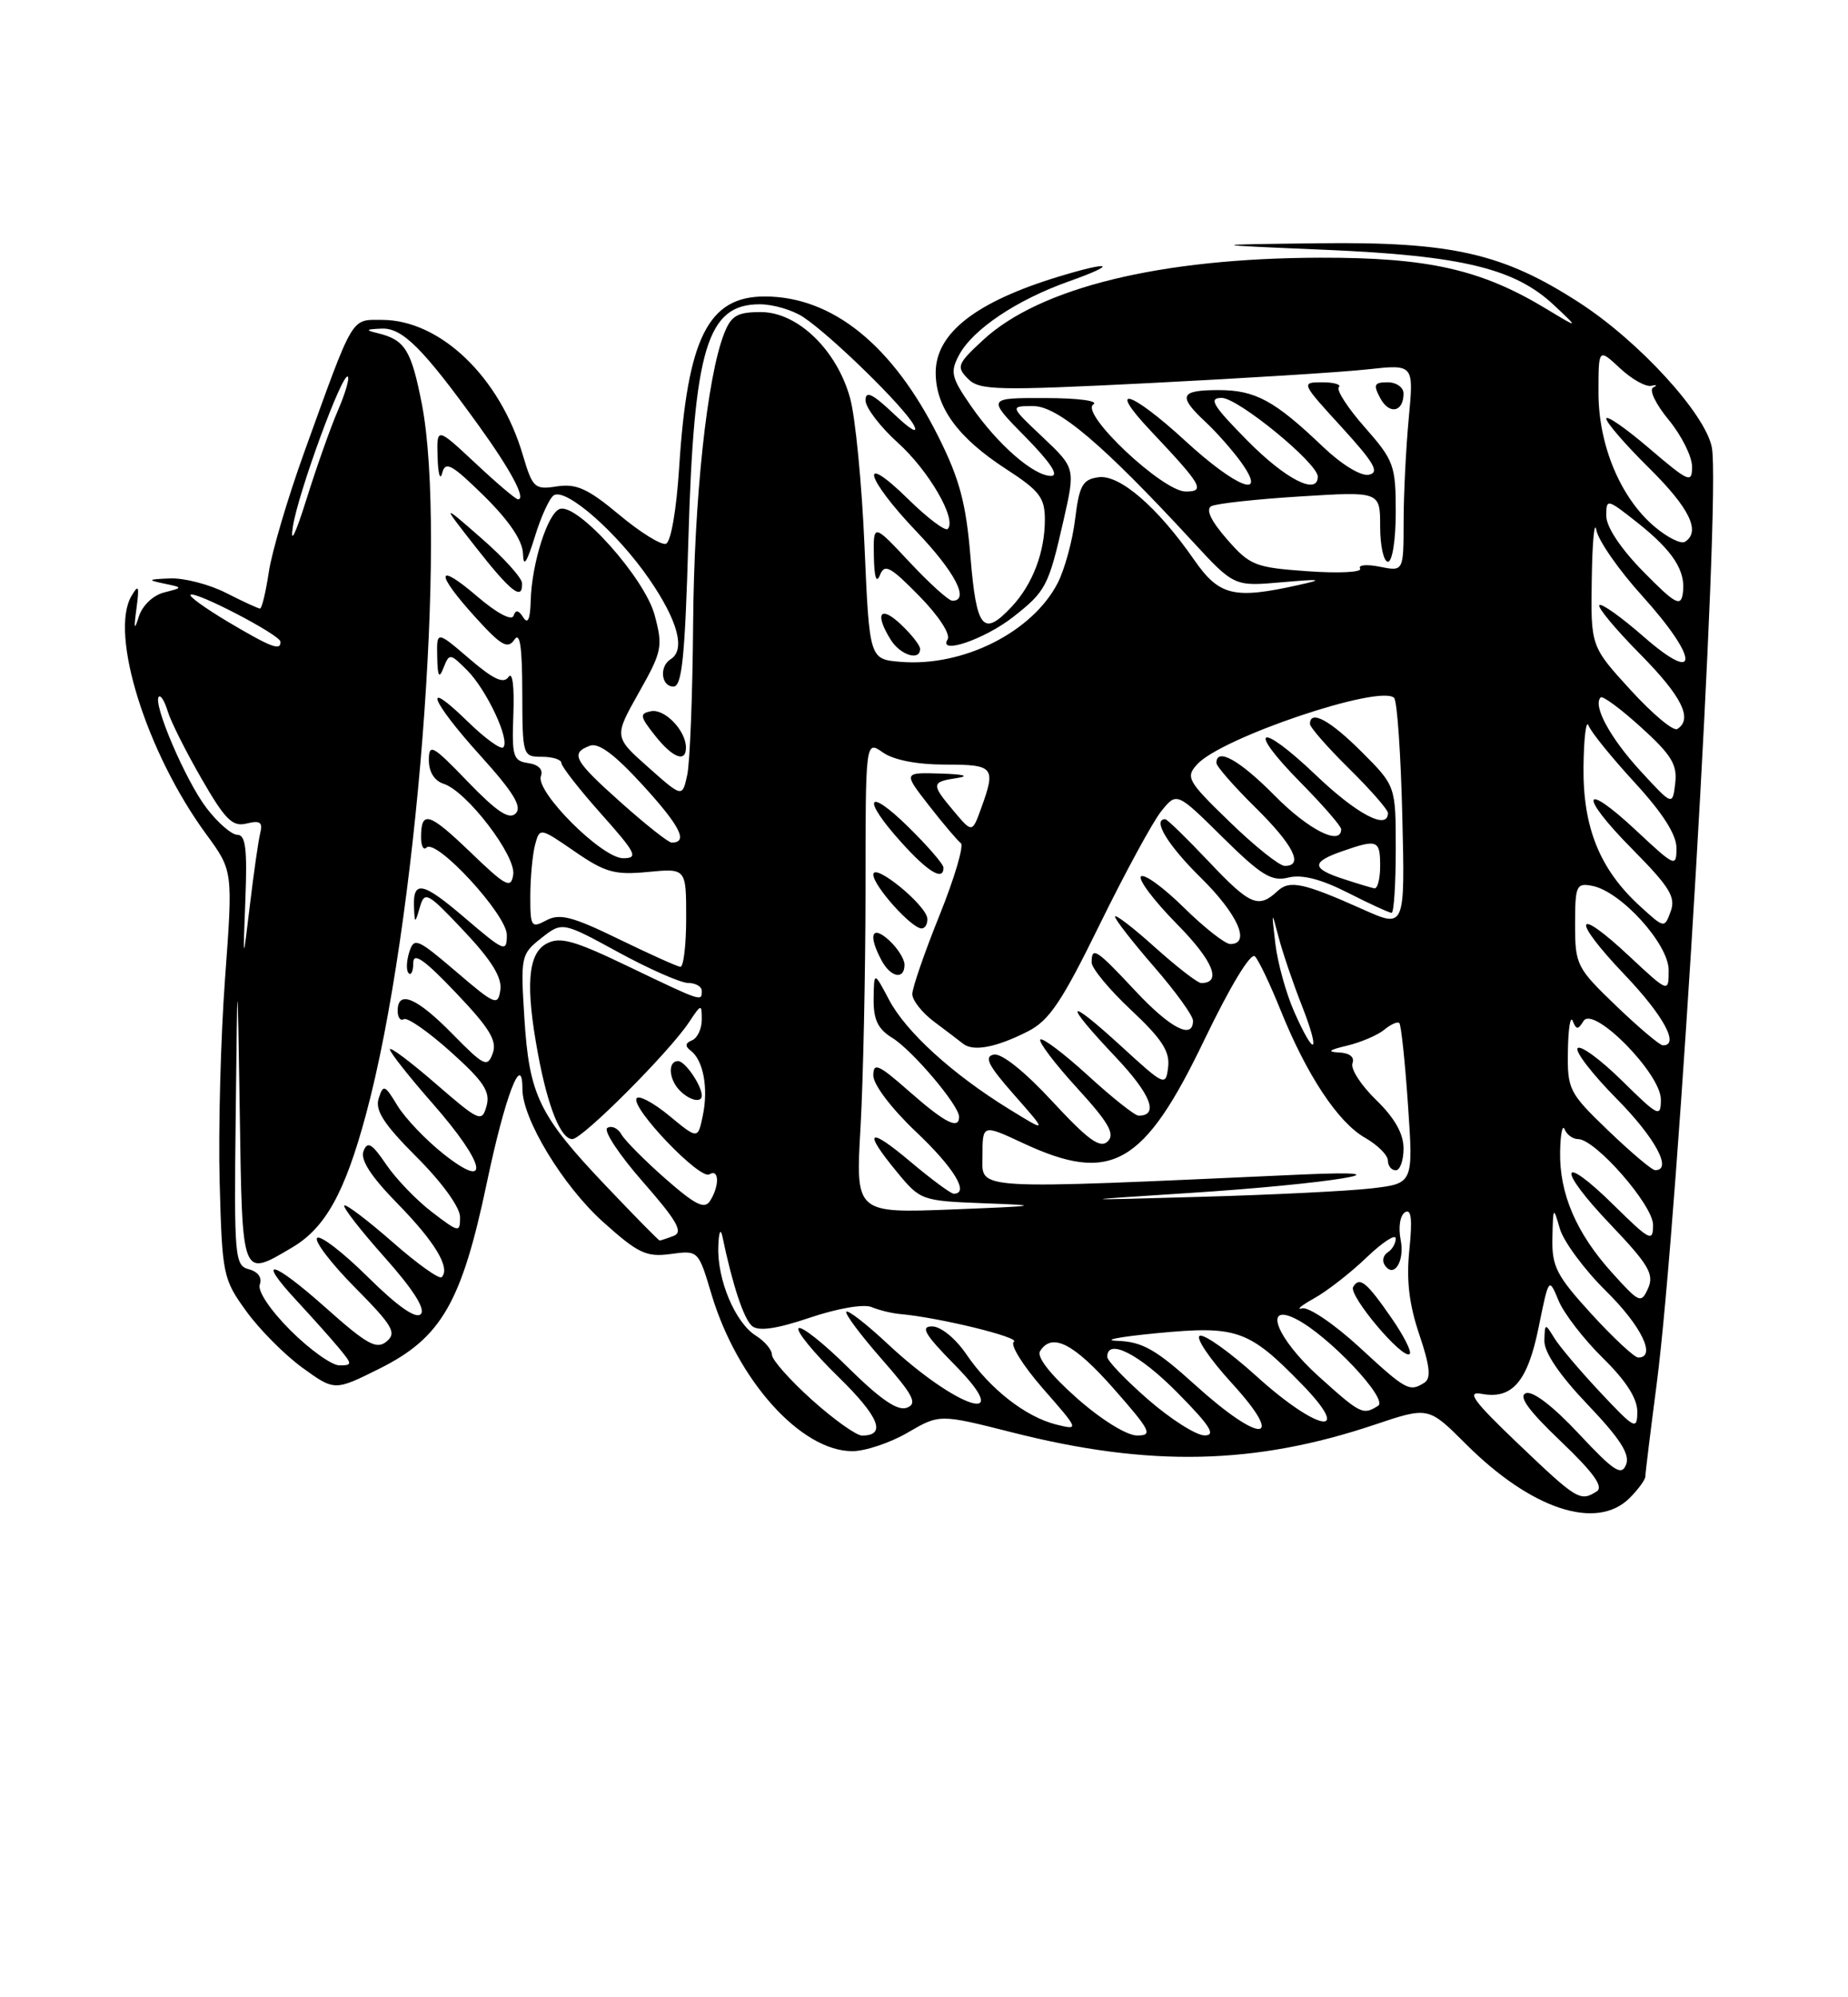 <?xml version="1.0" encoding="UTF-8" standalone="no"?>
<!DOCTYPE svg PUBLIC "-//W3C//DTD SVG 1.1//EN" "http://www.w3.org/Graphics/SVG/1.1/DTD/svg11.dtd" >
<svg xmlns="http://www.w3.org/2000/svg" xmlns:xlink="http://www.w3.org/1999/xlink" version="1.1" viewBox="0 0 237 256">
 <g >
 <path fill="currentColor"
d=" M 209.00 192.00 C 210.10 190.90 211.00 189.66 211.01 189.25 C 211.01 188.84 211.66 183.55 212.45 177.50 C 215.26 156.01 220.71 63.59 219.54 57.36 C 218.73 53.07 210.23 43.77 202.57 38.81 C 192.78 32.47 186.21 30.97 169.14 31.18 C 154.50 31.36 154.50 31.36 170.00 32.02 C 187.52 32.77 194.28 34.41 199.29 39.11 C 202.50 42.12 202.50 42.12 198.33 39.60 C 189.95 34.53 183.17 33.00 169.28 33.03 C 148.80 33.09 133.38 36.85 126.09 43.57 C 122.77 46.64 122.62 47.01 124.13 48.54 C 125.61 50.04 127.73 50.09 147.63 49.09 C 159.66 48.48 172.16 47.70 175.41 47.34 C 181.32 46.69 181.32 46.69 180.67 53.59 C 180.31 57.39 180.01 63.37 180.01 66.88 C 180.00 73.25 180.00 73.25 176.95 72.64 C 175.27 72.30 174.14 72.41 174.43 72.88 C 174.71 73.35 171.70 73.50 167.73 73.22 C 160.94 72.74 160.31 72.49 157.35 69.11 C 155.30 66.76 154.60 65.29 155.35 64.88 C 155.98 64.54 161.11 63.98 166.75 63.63 C 177.00 62.99 177.00 62.99 177.00 67.49 C 177.00 69.97 177.45 72.00 178.00 72.00 C 178.56 72.00 179.00 69.21 179.00 65.64 C 179.00 59.65 178.77 59.02 175.03 54.77 C 172.85 52.30 171.35 49.98 171.70 49.63 C 172.05 49.29 171.09 49.00 169.57 49.00 C 166.83 49.00 166.86 49.07 172.06 54.75 C 176.27 59.36 176.96 60.57 175.54 60.85 C 174.51 61.05 172.04 59.53 169.64 57.24 C 163.45 51.33 160.98 50.00 156.28 50.00 C 151.32 50.00 151.02 50.73 154.60 54.08 C 156.03 55.41 158.08 57.74 159.17 59.25 C 162.65 64.11 158.58 62.55 152.00 56.50 C 144.95 50.02 141.81 49.13 147.60 55.25 C 154.16 62.20 154.62 63.00 152.06 63.00 C 149.10 63.00 138.45 52.96 140.22 51.84 C 140.94 51.38 138.25 51.02 134.04 51.02 C 126.58 51.00 126.58 51.00 131.50 56.00 C 134.74 59.29 135.86 61.00 134.79 61.00 C 132.56 61.00 127.94 56.97 124.52 52.03 C 121.99 48.37 121.83 47.69 123.00 45.50 C 124.75 42.22 130.39 38.44 137.04 36.08 C 143.42 33.82 142.61 33.38 135.85 35.43 C 125.15 38.68 120.00 42.69 120.00 47.77 C 120.00 52.21 122.86 56.12 129.03 60.12 C 133.32 62.90 134.00 63.78 134.00 66.60 C 134.00 70.78 132.43 74.89 129.76 77.75 C 126.08 81.68 125.23 80.66 124.46 71.38 C 123.89 64.48 123.06 61.40 120.35 55.98 C 114.48 44.24 106.75 38.00 98.07 38.00 C 90.82 38.00 88.16 43.31 87.10 59.92 C 86.75 65.37 86.04 69.49 85.40 69.70 C 84.79 69.90 82.09 68.22 79.40 65.97 C 75.42 62.65 73.93 61.96 71.44 62.34 C 68.56 62.79 68.31 62.56 67.05 58.32 C 64.11 48.33 56.45 41.00 48.98 41.00 C 44.96 41.00 45.43 40.20 38.99 58.04 C 36.90 63.84 34.87 70.70 34.48 73.29 C 34.09 75.88 33.58 78.00 33.35 78.00 C 33.11 78.00 31.16 77.10 29.00 76.00 C 26.84 74.90 23.60 74.06 21.79 74.14 C 18.95 74.25 18.85 74.34 21.00 74.79 C 23.50 75.31 23.50 75.31 21.04 75.94 C 19.62 76.30 18.25 77.62 17.80 79.04 C 17.22 80.90 17.14 80.65 17.50 78.00 C 17.89 75.09 17.78 74.82 16.86 76.39 C 14.00 81.24 18.80 96.51 26.45 106.93 C 29.88 111.61 29.88 111.61 28.86 125.43 C 28.30 133.03 27.99 144.77 28.17 151.53 C 28.49 163.43 28.60 163.94 31.59 168.07 C 33.28 170.41 36.53 173.67 38.79 175.31 C 42.91 178.29 42.91 178.29 48.71 175.40 C 56.61 171.45 59.21 166.94 62.44 151.58 C 64.76 140.52 67.00 134.65 67.00 139.60 C 67.00 143.43 72.19 151.98 77.30 156.58 C 81.83 160.65 82.87 161.15 86.00 160.73 C 89.56 160.25 89.56 160.25 91.24 165.87 C 94.54 176.90 102.71 186.00 109.31 186.00 C 110.97 186.00 114.16 184.93 116.41 183.62 C 120.50 181.24 120.50 181.24 129.83 183.60 C 147.41 188.06 160.90 187.77 176.28 182.61 C 183.19 180.29 183.19 180.29 187.95 185.04 C 196.36 193.46 204.76 196.24 209.00 192.00 Z  M 180.00 50.44 C 180.00 49.65 179.08 49.00 177.96 49.00 C 176.23 49.00 176.09 49.30 177.01 51.03 C 178.17 53.19 180.00 52.83 180.00 50.44 Z  M 194.74 185.09 C 188.97 179.59 188.01 178.28 190.00 178.65 C 193.94 179.39 195.91 177.10 197.33 170.10 C 198.63 163.71 198.64 163.71 199.88 166.70 C 200.56 168.35 203.12 171.66 205.56 174.06 C 208.54 176.98 209.99 179.25 209.98 180.96 C 209.96 183.33 209.65 183.17 205.23 178.46 C 202.63 175.69 199.96 172.54 199.31 171.46 C 198.16 169.58 198.12 169.59 198.06 171.82 C 198.02 173.33 199.98 176.22 203.62 180.04 C 207.78 184.40 209.06 186.40 208.54 187.72 C 207.95 189.22 206.99 188.59 202.47 183.76 C 199.19 180.25 196.56 178.23 195.69 178.57 C 194.69 178.95 196.03 180.80 200.16 184.73 C 204.38 188.76 205.69 190.58 204.77 191.16 C 202.66 192.50 202.26 192.26 194.74 185.09 Z  M 104.11 179.41 C 101.30 176.88 99.00 174.29 99.00 173.65 C 99.00 173.01 98.07 171.90 96.93 171.19 C 94.29 169.54 91.97 164.03 92.12 159.78 C 92.18 157.89 92.41 157.35 92.65 158.50 C 93.95 164.73 95.39 169.08 96.46 169.97 C 97.30 170.66 99.60 170.33 103.86 168.89 C 107.39 167.70 110.78 167.11 111.77 167.53 C 112.72 167.93 114.40 168.34 115.50 168.43 C 120.44 168.87 130.92 171.43 130.03 171.98 C 129.49 172.31 131.16 175.00 133.74 177.96 C 138.41 183.29 138.42 183.32 135.47 182.59 C 131.54 181.61 126.97 178.04 123.95 173.61 C 122.54 171.54 120.66 170.01 119.54 170.01 C 117.99 170.00 118.60 171.05 122.50 175.00 C 130.41 183.03 122.76 180.59 113.83 172.24 C 111.16 169.74 108.78 167.89 108.54 168.12 C 108.31 168.36 110.34 171.08 113.05 174.17 C 117.14 178.83 117.70 179.90 116.31 180.43 C 115.13 180.89 112.93 179.38 108.84 175.35 C 105.66 172.19 102.77 169.90 102.42 170.25 C 102.07 170.59 104.34 173.37 107.46 176.42 C 112.76 181.59 113.74 184.00 110.55 184.00 C 109.82 184.00 106.92 181.93 104.11 179.41 Z  M 138.08 179.18 C 134.72 176.21 132.93 173.92 133.38 173.19 C 134.90 170.74 137.71 172.18 142.84 178.00 C 147.59 183.40 147.89 184.00 145.81 183.99 C 144.48 183.98 141.19 181.94 138.08 179.18 Z  M 147.25 179.39 C 144.36 176.87 142.00 174.41 142.00 173.91 C 142.00 171.46 146.12 173.56 151.00 178.50 C 155.21 182.76 155.99 183.99 154.47 183.98 C 153.38 183.96 150.14 181.90 147.25 179.39 Z  M 153.26 177.50 C 148.26 172.97 146.50 171.98 143.34 171.86 C 141.23 171.79 143.47 171.35 148.33 170.88 C 158.64 169.89 160.14 170.42 166.96 177.42 C 173.68 184.33 169.02 183.52 161.17 176.42 C 157.78 173.35 154.50 171.00 153.88 171.21 C 153.27 171.41 155.11 174.15 157.98 177.29 C 165.03 185.00 161.71 185.15 153.26 177.50 Z  M 169.11 176.41 C 163.73 171.57 161.89 166.85 166.25 169.08 C 170.41 171.21 178.08 179.33 176.74 180.18 C 174.80 181.41 174.52 181.28 169.11 176.41 Z  M 174.31 172.65 C 171.11 169.71 167.82 167.48 167.00 167.70 C 166.18 167.92 166.85 167.35 168.50 166.43 C 170.15 165.52 173.19 163.16 175.25 161.18 C 177.31 159.21 179.00 158.11 179.00 158.74 C 179.00 159.37 178.54 160.16 177.98 160.51 C 177.42 160.86 177.23 161.56 177.55 162.09 C 178.71 163.96 180.19 161.70 179.63 158.92 C 179.31 157.29 179.55 155.78 180.19 155.38 C 180.99 154.89 181.15 156.25 180.75 160.16 C 180.34 164.07 180.71 167.18 182.02 171.05 C 183.39 175.10 183.55 176.66 182.68 177.22 C 180.75 178.44 180.36 178.23 174.31 172.65 Z  M 178.48 168.97 C 175.24 164.29 174.37 163.59 173.54 164.94 C 172.88 166.00 179.95 174.38 180.79 173.54 C 181.07 173.26 180.03 171.21 178.48 168.97 Z  M 37.25 170.52 C 34.62 167.88 33.00 165.45 33.32 164.62 C 33.64 163.76 33.09 163.00 31.93 162.69 C 30.10 162.21 30.01 161.22 30.23 142.84 C 30.45 123.50 30.45 123.50 30.75 142.75 C 31.08 164.08 30.94 163.74 37.49 159.88 C 41.73 157.37 44.24 152.85 46.94 142.82 C 53.43 118.78 57.37 68.56 54.10 51.78 C 52.75 44.87 51.94 43.57 48.50 42.72 C 46.80 42.31 46.87 42.21 48.93 42.12 C 51.59 41.99 54.23 44.62 61.36 54.50 C 65.52 60.26 67.51 64.00 66.43 64.00 C 66.14 64.00 63.68 61.91 60.96 59.36 C 56.00 54.73 56.00 54.73 56.12 58.61 C 56.18 60.75 56.45 61.66 56.71 60.63 C 57.12 59.05 57.93 59.50 62.10 63.59 C 65.30 66.75 67.02 69.30 67.07 70.96 C 67.12 72.79 67.54 72.18 68.59 68.80 C 69.38 66.21 70.48 63.82 71.03 63.48 C 72.61 62.51 79.16 68.26 83.26 74.22 C 86.95 79.58 87.94 83.30 86.00 84.50 C 84.52 85.42 84.79 88.00 86.37 88.00 C 87.46 88.00 87.85 84.19 88.28 69.25 C 88.99 44.61 90.69 39.00 97.43 39.00 C 99.15 39.00 101.67 39.74 103.03 40.65 C 106.64 43.05 115.98 52.18 117.20 54.50 C 117.82 55.69 116.78 55.10 114.63 53.05 C 111.90 50.46 111.00 50.03 111.00 51.31 C 111.00 52.24 112.87 54.69 115.15 56.75 C 119.14 60.35 122.75 66.59 121.54 67.80 C 121.22 68.11 118.94 66.40 116.48 63.98 C 110.06 57.68 110.93 61.20 117.50 68.09 C 122.49 73.31 124.40 77.00 122.14 77.00 C 121.66 77.00 119.19 74.77 116.64 72.04 C 112.00 67.09 112.00 67.09 112.07 71.29 C 112.12 73.97 112.39 74.86 112.84 73.73 C 113.44 72.21 114.16 72.59 117.89 76.39 C 120.36 78.90 121.93 81.30 121.53 81.95 C 120.27 83.99 126.28 81.94 129.92 79.09 C 134.13 75.79 134.47 75.15 136.38 66.75 C 137.92 60.00 137.92 60.00 133.71 56.02 C 129.50 52.05 129.50 52.05 132.50 52.05 C 135.66 52.04 141.44 56.94 152.88 69.33 C 158.27 75.17 158.27 75.17 164.38 74.63 C 169.50 74.19 169.85 74.25 166.50 74.99 C 158.23 76.83 156.36 76.38 153.14 71.75 C 148.44 64.98 143.57 60.78 140.87 61.17 C 138.84 61.45 138.41 62.22 137.88 66.54 C 137.55 69.31 136.53 73.00 135.64 74.74 C 132.38 81.04 123.50 85.49 115.50 84.83 C 111.50 84.50 111.50 84.50 110.87 70.00 C 110.53 62.02 109.70 53.50 109.03 51.06 C 107.34 44.87 102.30 40.00 97.58 40.00 C 94.55 40.00 93.77 40.45 92.87 42.75 C 90.68 48.31 89.01 63.93 88.89 80.00 C 88.82 89.08 88.48 97.79 88.13 99.36 C 87.50 102.22 87.50 102.22 83.12 98.33 C 78.74 94.44 78.74 94.44 81.92 88.79 C 84.92 83.48 85.04 82.88 83.95 78.82 C 82.68 74.09 74.08 64.47 71.80 65.23 C 70.24 65.75 68.19 72.21 68.06 77.00 C 68.00 79.37 67.69 80.06 67.11 79.14 C 66.50 78.18 66.13 78.12 65.86 78.93 C 65.63 79.61 63.71 78.59 61.23 76.47 C 55.90 71.90 55.75 73.37 60.97 79.12 C 64.26 82.75 65.11 83.24 65.96 82.00 C 66.68 80.93 66.97 82.85 66.98 88.75 C 67.00 96.88 67.04 97.00 69.50 97.00 C 70.88 97.00 72.00 97.36 72.00 97.80 C 72.00 98.24 74.29 101.17 77.08 104.30 C 81.60 109.37 81.91 110.00 79.91 110.00 C 77.19 110.00 68.62 101.44 69.37 99.47 C 69.69 98.64 69.06 98.00 67.75 97.81 C 65.80 97.53 65.63 96.96 65.84 91.50 C 65.97 87.98 65.72 86.02 65.22 86.76 C 64.59 87.69 63.29 87.09 60.19 84.43 C 56.00 80.84 56.00 80.84 56.07 84.17 C 56.12 86.74 56.31 87.06 56.89 85.57 C 57.62 83.72 57.73 83.73 59.91 85.91 C 62.41 88.41 65.45 94.89 64.54 95.79 C 64.22 96.11 62.17 94.62 59.98 92.48 C 54.02 86.66 55.18 89.76 61.64 96.89 C 65.84 101.54 66.99 103.41 66.14 104.26 C 65.30 105.10 63.74 104.07 60.00 100.20 C 55.46 95.49 55.00 95.23 55.00 97.44 C 55.00 98.95 55.72 100.09 56.91 100.47 C 59.85 101.41 66.19 109.68 65.82 112.10 C 65.54 113.96 64.90 113.63 60.31 109.21 C 55.00 104.11 54.00 103.82 54.00 107.33 C 54.00 108.43 54.31 109.02 54.69 108.64 C 55.93 107.40 65.00 117.24 65.00 119.83 C 65.00 122.11 64.70 121.99 59.63 117.66 C 54.15 112.97 52.92 112.74 53.10 116.42 C 53.19 118.40 53.23 118.39 53.85 116.26 C 54.46 114.17 54.82 114.37 59.50 119.33 C 63.02 123.06 64.40 125.29 64.17 126.87 C 63.87 128.97 63.51 128.83 58.50 124.54 C 53.49 120.27 53.10 120.10 52.48 122.06 C 52.12 123.21 52.08 124.42 52.41 124.74 C 52.73 125.07 53.00 124.47 53.00 123.42 C 53.00 122.00 54.42 122.99 58.47 127.25 C 62.80 131.79 63.78 133.41 63.19 135.01 C 62.51 136.86 62.09 136.66 58.01 132.51 C 53.45 127.86 51.00 126.83 51.00 129.56 C 51.00 130.42 51.36 130.90 51.79 130.63 C 52.23 130.36 54.94 132.24 57.81 134.82 C 62.04 138.61 62.91 139.93 62.40 141.75 C 61.80 143.89 61.49 143.76 55.88 138.90 C 52.65 136.10 50.00 134.11 50.00 134.50 C 50.00 134.88 52.47 138.01 55.50 141.46 C 62.28 149.18 63.05 152.79 56.87 147.90 C 54.60 146.10 51.95 143.32 50.97 141.71 C 49.34 139.02 49.15 138.95 48.56 140.80 C 48.08 142.33 49.23 144.10 53.46 148.33 C 56.69 151.56 59.00 154.75 59.00 155.99 C 59.00 158.02 58.87 158.00 55.41 155.36 C 53.43 153.85 50.79 151.11 49.53 149.26 C 47.70 146.56 47.13 146.22 46.62 147.54 C 46.19 148.66 47.58 150.80 50.99 154.28 C 55.79 159.18 57.80 162.53 56.64 163.70 C 56.34 164.00 53.49 161.97 50.32 159.18 C 47.14 156.40 44.37 154.30 44.15 154.51 C 43.94 154.73 46.27 157.73 49.35 161.18 C 53.00 165.28 54.60 167.80 53.96 168.44 C 53.32 169.08 50.97 167.43 47.18 163.68 C 44.00 160.53 41.06 158.27 40.67 158.67 C 40.27 159.06 42.46 161.93 45.53 165.03 C 50.37 169.92 50.91 170.83 49.58 171.94 C 48.29 173.01 47.07 172.33 41.81 167.65 C 34.90 161.49 32.71 160.97 38.10 166.77 C 40.00 168.82 42.41 171.51 43.44 172.75 C 45.21 174.88 45.21 175.00 43.52 175.00 C 42.54 175.00 39.72 172.98 37.25 170.52 Z  M 87.97 95.75 C 87.91 93.57 85.21 90.81 83.48 91.16 C 82.00 91.46 82.06 91.82 83.98 94.25 C 86.28 97.17 88.02 97.82 87.97 95.75 Z  M 118.00 83.17 C 118.00 82.72 116.88 81.29 115.50 80.00 C 112.86 77.52 112.15 78.66 114.24 82.01 C 115.47 83.98 118.00 84.76 118.00 83.17 Z  M 66.95 74.75 C 66.93 74.06 64.59 71.47 61.75 69.00 C 56.60 64.50 56.60 64.50 61.05 70.18 C 65.53 75.89 67.04 77.06 66.95 74.75 Z  M 204.10 168.42 C 199.61 163.50 199.01 162.34 199.09 158.67 C 199.18 154.62 199.21 154.59 200.05 157.50 C 200.54 159.15 203.19 162.74 205.96 165.47 C 210.50 169.93 212.47 174.00 210.10 174.00 C 209.61 174.00 206.91 171.49 204.10 168.42 Z  M 206.74 163.13 C 202.15 158.05 199.98 152.99 200.08 147.63 C 200.12 145.36 200.38 144.06 200.66 144.75 C 200.94 145.44 201.71 146.00 202.38 146.00 C 204.60 146.00 212.00 154.46 212.00 157.00 C 212.00 159.23 211.61 159.04 207.02 154.52 C 199.99 147.59 199.57 149.65 206.54 156.95 C 211.43 162.08 212.16 163.32 211.37 165.11 C 210.47 167.12 210.26 167.03 206.74 163.13 Z  M 77.71 152.00 C 69.11 142.96 67.87 140.39 67.25 130.49 C 66.75 122.58 66.82 122.29 69.42 120.24 C 72.11 118.13 72.11 118.13 79.30 122.05 C 83.26 124.21 87.29 125.98 88.25 125.99 C 89.21 125.99 90.00 126.45 90.00 127.00 C 90.00 128.40 90.11 128.44 80.68 123.92 C 73.61 120.52 71.83 120.02 70.09 120.95 C 67.68 122.24 67.37 126.34 69.00 135.11 C 70.27 141.93 71.92 146.00 73.40 146.00 C 74.69 146.00 85.79 134.89 88.36 131.03 C 89.93 128.66 90.00 128.64 90.00 130.69 C 90.00 131.87 89.44 133.06 88.75 133.34 C 87.87 133.70 87.82 134.09 88.59 134.67 C 90.20 135.90 90.86 139.45 90.14 142.95 C 89.50 146.04 89.50 146.04 85.82 143.00 C 83.79 141.33 81.91 140.33 81.64 140.78 C 80.89 141.99 89.77 151.26 90.97 150.52 C 92.23 149.74 92.30 151.97 91.07 153.91 C 90.36 155.04 89.20 154.46 85.34 151.08 C 82.68 148.74 80.13 146.18 79.69 145.39 C 79.24 144.60 78.43 144.23 77.89 144.57 C 77.35 144.90 79.40 148.01 82.45 151.48 C 86.81 156.45 87.65 157.92 86.41 158.40 C 85.55 158.73 84.73 159.00 84.60 159.00 C 84.47 159.00 81.37 155.85 77.71 152.00 Z  M 90.00 140.43 C 90.00 139.13 87.86 136.00 86.96 136.00 C 85.61 136.00 85.76 138.36 87.20 139.80 C 88.45 141.05 90.00 141.40 90.00 140.43 Z  M 110.36 144.50 C 110.70 138.45 110.99 124.81 111.00 114.19 C 111.00 94.89 111.00 94.89 113.22 96.44 C 114.61 97.42 117.61 98.00 121.22 98.00 C 127.49 98.00 127.74 98.31 125.84 103.57 C 124.68 106.77 124.68 106.77 122.34 103.99 C 119.38 100.48 119.41 100.22 122.75 99.72 C 124.41 99.46 123.59 99.24 120.67 99.15 C 115.83 99.00 115.83 99.00 119.14 103.25 C 120.96 105.59 122.80 107.75 123.22 108.06 C 123.65 108.37 122.42 112.52 120.50 117.29 C 118.57 122.07 117.00 126.62 117.00 127.41 C 117.00 128.21 118.24 129.78 119.75 130.92 C 121.26 132.05 122.95 133.33 123.50 133.77 C 124.83 134.82 127.76 134.26 131.83 132.19 C 134.57 130.80 136.19 128.38 141.03 118.50 C 144.27 111.90 147.81 105.38 148.91 104.00 C 150.91 101.50 150.91 101.50 156.79 107.31 C 161.76 112.21 163.08 113.02 165.22 112.48 C 166.95 112.05 169.38 112.66 172.85 114.42 C 175.64 115.84 178.17 117.00 178.47 117.00 C 178.76 117.00 179.00 113.34 179.00 108.87 C 179.00 100.74 179.00 100.74 174.63 96.37 C 170.57 92.31 168.00 90.92 168.00 92.79 C 168.00 93.22 170.25 95.79 173.00 98.50 C 175.75 101.21 178.00 103.78 178.00 104.21 C 178.00 106.46 174.03 104.38 168.79 99.38 C 161.44 92.37 159.75 93.16 166.81 100.31 C 169.66 103.20 172.00 105.89 172.00 106.28 C 172.00 108.48 167.80 106.36 163.50 102.00 C 159.01 97.45 156.00 95.75 156.00 97.79 C 156.00 98.22 158.25 100.79 161.00 103.50 C 165.89 108.32 167.25 111.02 164.75 110.98 C 164.06 110.97 160.89 108.44 157.71 105.35 C 152.29 100.11 152.02 99.63 153.53 97.97 C 156.62 94.55 177.01 87.68 178.79 89.45 C 179.18 89.84 179.65 96.65 179.84 104.57 C 180.19 118.97 180.19 118.97 174.84 116.58 C 167.16 113.15 165.39 112.76 163.83 114.22 C 161.39 116.49 160.32 116.03 155.05 110.46 C 152.21 107.46 149.69 105.00 149.44 105.00 C 147.74 105.00 149.76 108.33 154.00 112.50 C 158.74 117.17 160.45 121.00 157.78 121.00 C 157.12 121.00 154.43 118.89 151.81 116.31 C 149.19 113.73 146.72 111.94 146.33 112.34 C 145.94 112.73 148.01 115.47 150.93 118.43 C 155.58 123.14 156.76 126.00 154.05 126.00 C 153.59 126.00 150.92 123.93 148.11 121.41 C 145.30 118.88 143.00 117.12 143.00 117.49 C 143.00 117.86 145.25 120.74 148.00 123.91 C 150.75 127.07 153.00 130.18 153.00 130.83 C 153.00 133.31 150.09 131.80 145.60 127.00 C 140.58 121.63 140.00 121.26 140.00 123.36 C 140.00 124.11 142.28 126.86 145.06 129.46 C 148.99 133.14 150.05 134.76 149.81 136.76 C 149.51 139.27 149.37 139.21 143.75 134.06 C 136.63 127.55 136.28 128.31 143.09 135.50 C 147.60 140.27 148.67 143.00 146.02 143.00 C 145.55 143.00 142.63 140.69 139.55 137.87 C 136.46 135.05 133.70 132.96 133.42 133.24 C 133.15 133.52 135.25 136.30 138.11 139.43 C 142.20 143.90 143.03 145.36 142.06 146.30 C 141.09 147.24 139.56 146.13 134.96 141.17 C 131.40 137.32 128.45 134.97 127.45 135.17 C 126.16 135.43 126.73 136.56 130.07 140.34 C 134.34 145.19 134.34 145.19 129.42 142.16 C 122.13 137.67 116.19 132.26 114.02 128.15 C 112.09 124.50 112.09 124.50 112.04 128.02 C 112.01 130.69 112.58 131.89 114.42 133.02 C 116.99 134.59 123.00 141.68 123.00 143.14 C 123.00 144.84 121.20 143.93 116.64 139.92 C 112.65 136.41 112.00 136.12 112.00 137.86 C 112.00 139.02 114.35 142.11 117.50 145.09 C 122.35 149.68 124.37 153.00 122.31 153.00 C 121.94 153.00 119.46 151.17 116.81 148.94 C 111.32 144.31 110.59 144.84 115.04 150.23 C 118.04 153.87 118.19 153.92 126.29 154.23 C 133.73 154.50 133.34 154.58 122.11 155.02 C 109.72 155.50 109.72 155.50 110.36 144.50 Z  M 116.00 123.65 C 116.00 122.92 115.10 121.50 114.00 120.50 C 111.80 118.51 111.31 119.83 113.04 123.07 C 114.22 125.29 116.00 125.64 116.00 123.65 Z  M 118.93 117.75 C 118.83 116.03 112.00 110.46 112.00 112.10 C 112.00 113.53 116.90 119.00 118.19 119.00 C 118.63 119.00 118.97 118.44 118.93 117.75 Z  M 121.00 111.21 C 121.00 110.77 118.97 108.43 116.50 106.00 C 111.14 100.74 110.45 102.28 115.62 108.00 C 119.05 111.80 121.00 112.96 121.00 111.21 Z  M 152.50 152.91 C 170.48 151.76 182.08 149.86 167.00 150.54 C 123.95 152.48 126.00 152.60 126.00 148.15 C 126.00 144.09 126.00 144.09 131.25 146.54 C 142.52 151.79 146.71 149.40 154.45 133.29 C 157.78 126.38 160.41 122.03 160.94 122.58 C 161.43 123.08 162.91 126.20 164.24 129.50 C 167.59 137.81 171.60 143.86 175.06 145.83 C 176.67 146.75 177.99 148.06 177.99 148.75 C 178.00 149.44 178.45 150.00 179.00 150.00 C 179.55 150.00 180.00 148.74 180.00 147.20 C 180.00 145.30 178.86 143.29 176.48 140.98 C 174.54 139.10 173.18 136.99 173.45 136.28 C 173.75 135.49 173.09 134.96 171.72 134.90 C 170.14 134.82 170.43 134.57 172.74 134.03 C 174.53 133.60 176.68 132.68 177.52 131.99 C 178.36 131.29 179.23 130.90 179.46 131.13 C 179.69 131.36 180.19 136.08 180.57 141.62 C 181.26 151.69 181.26 151.69 175.88 152.32 C 172.92 152.66 163.07 153.15 154.00 153.40 C 137.50 153.87 137.50 153.87 152.50 152.91 Z  M 206.25 144.91 C 201.20 140.05 201.00 139.66 201.08 134.68 C 201.12 131.83 201.40 130.11 201.70 130.86 C 202.16 132.01 202.37 132.01 203.08 130.87 C 204.34 128.83 213.00 137.60 213.00 140.92 C 213.00 143.27 212.70 143.13 208.02 138.52 C 205.29 135.83 202.72 133.94 202.33 134.34 C 201.94 134.73 204.18 137.64 207.31 140.81 C 212.29 145.84 214.55 150.04 212.25 149.98 C 211.84 149.97 209.14 147.68 206.25 144.91 Z  M 165.99 129.71 C 164.94 127.35 163.85 123.41 163.56 120.96 C 163.06 116.69 163.07 116.65 163.97 120.09 C 164.48 122.06 165.82 126.00 166.94 128.84 C 169.39 135.07 168.66 135.74 165.99 129.71 Z  M 207.25 128.91 C 202.19 124.05 202.00 123.66 202.00 118.49 C 202.00 113.50 202.16 113.15 204.19 113.54 C 207.87 114.24 214.00 121.00 214.00 124.34 C 214.00 127.27 214.00 127.27 208.93 122.54 C 201.89 115.95 201.46 117.70 208.34 124.92 C 213.35 130.17 215.45 134.04 213.25 133.98 C 212.84 133.97 210.14 131.68 207.25 128.91 Z  M 79.32 120.35 C 73.41 117.47 71.77 117.05 70.07 117.96 C 68.13 119.00 68.00 118.81 68.01 114.79 C 68.02 112.43 68.30 109.50 68.62 108.28 C 69.22 106.06 69.23 106.06 73.71 109.14 C 77.61 111.83 78.84 112.17 83.10 111.76 C 88.00 111.29 88.00 111.29 88.00 117.65 C 88.00 121.14 87.66 123.96 87.25 123.92 C 86.84 123.88 83.27 122.27 79.32 120.35 Z  M 31.47 115.25 C 31.72 108.84 31.50 107.00 30.45 107.00 C 29.71 107.00 27.92 105.45 26.48 103.56 C 23.80 100.05 19.55 90.12 20.37 89.30 C 20.61 89.05 21.13 89.90 21.51 91.17 C 21.89 92.45 23.84 96.33 25.84 99.80 C 28.89 105.09 29.82 106.01 31.64 105.55 C 33.34 105.13 33.72 105.39 33.38 106.75 C 33.14 107.71 32.54 111.88 32.05 116.00 C 31.15 123.50 31.15 123.50 31.47 115.25 Z  M 210.32 116.14 C 205.17 111.44 202.99 106.06 203.08 98.29 C 203.12 94.56 203.42 92.17 203.73 93.00 C 204.04 93.83 206.71 97.11 209.65 100.31 C 213.23 104.20 215.00 106.97 215.00 108.69 C 215.00 111.18 214.82 111.11 209.93 106.54 C 202.86 99.91 202.37 101.80 209.34 108.84 C 214.12 113.67 214.94 114.99 214.26 116.82 C 213.46 119.00 213.45 119.00 210.32 116.14 Z  M 172.25 112.65 C 168.18 111.32 168.15 110.49 172.15 109.10 C 176.66 107.53 177.00 107.66 177.00 111.00 C 177.00 112.65 176.66 113.94 176.25 113.86 C 175.84 113.78 174.04 113.24 172.25 112.65 Z  M 79.70 102.92 C 73.60 97.48 73.09 96.56 75.63 95.59 C 76.77 95.15 78.83 96.69 82.52 100.73 C 87.26 105.93 88.29 108.00 86.14 108.00 C 85.73 108.00 82.83 105.71 79.70 102.92 Z  M 210.36 98.79 C 206.48 94.56 204.24 90.43 205.28 89.39 C 205.53 89.14 207.86 90.86 210.46 93.22 C 214.36 96.75 215.13 98.01 214.84 100.40 C 214.50 103.29 214.50 103.29 210.36 98.79 Z  M 209.10 88.42 C 204.00 82.84 204.00 82.84 204.14 74.17 C 204.21 69.40 204.48 66.60 204.73 67.95 C 204.98 69.29 207.62 73.08 210.60 76.37 C 217.89 84.43 218.03 87.93 210.80 81.61 C 207.94 79.11 205.38 77.28 205.11 77.56 C 204.84 77.83 207.18 80.64 210.31 83.81 C 215.69 89.24 217.15 92.17 215.10 93.44 C 214.60 93.75 211.90 91.49 209.10 88.42 Z  M 29.27 79.72 C 26.40 78.01 24.22 76.45 24.43 76.24 C 24.99 75.68 35.94 81.38 35.97 82.25 C 36.02 83.46 34.81 83.00 29.27 79.72 Z  M 210.75 73.27 C 207.86 70.33 206.00 67.53 206.00 66.13 C 206.00 63.88 206.08 63.90 210.02 67.01 C 214.61 70.65 216.26 73.24 215.81 76.10 C 215.55 77.81 214.81 77.40 210.75 73.27 Z  M 37.56 67.50 C 38.23 63.16 43.94 47.60 44.61 48.28 C 44.84 48.51 44.27 50.45 43.34 52.60 C 42.41 54.74 40.59 59.88 39.30 64.00 C 37.87 68.54 37.19 69.92 37.56 67.50 Z  M 212.20 67.51 C 207.83 63.83 205.00 57.08 205.00 50.32 C 205.00 44.63 205.00 44.63 207.75 47.19 C 209.26 48.60 211.07 49.62 211.78 49.45 C 212.48 49.29 212.59 49.38 212.02 49.66 C 211.45 49.94 212.32 51.78 214.00 53.81 C 215.65 55.82 217.00 58.51 217.00 59.81 C 217.00 61.99 216.61 61.82 211.50 57.46 C 208.47 54.87 206.00 53.16 206.00 53.66 C 206.00 54.16 208.47 57.01 211.50 60.00 C 216.69 65.13 218.16 68.16 216.08 69.45 C 215.58 69.76 213.83 68.89 212.20 67.51 Z  M 160.00 56.50 C 155.51 51.96 154.94 51.00 156.68 51.00 C 158.78 51.00 169.00 59.37 169.00 61.09 C 169.00 63.54 164.88 61.44 160.00 56.50 Z "/>
</g>
</svg>